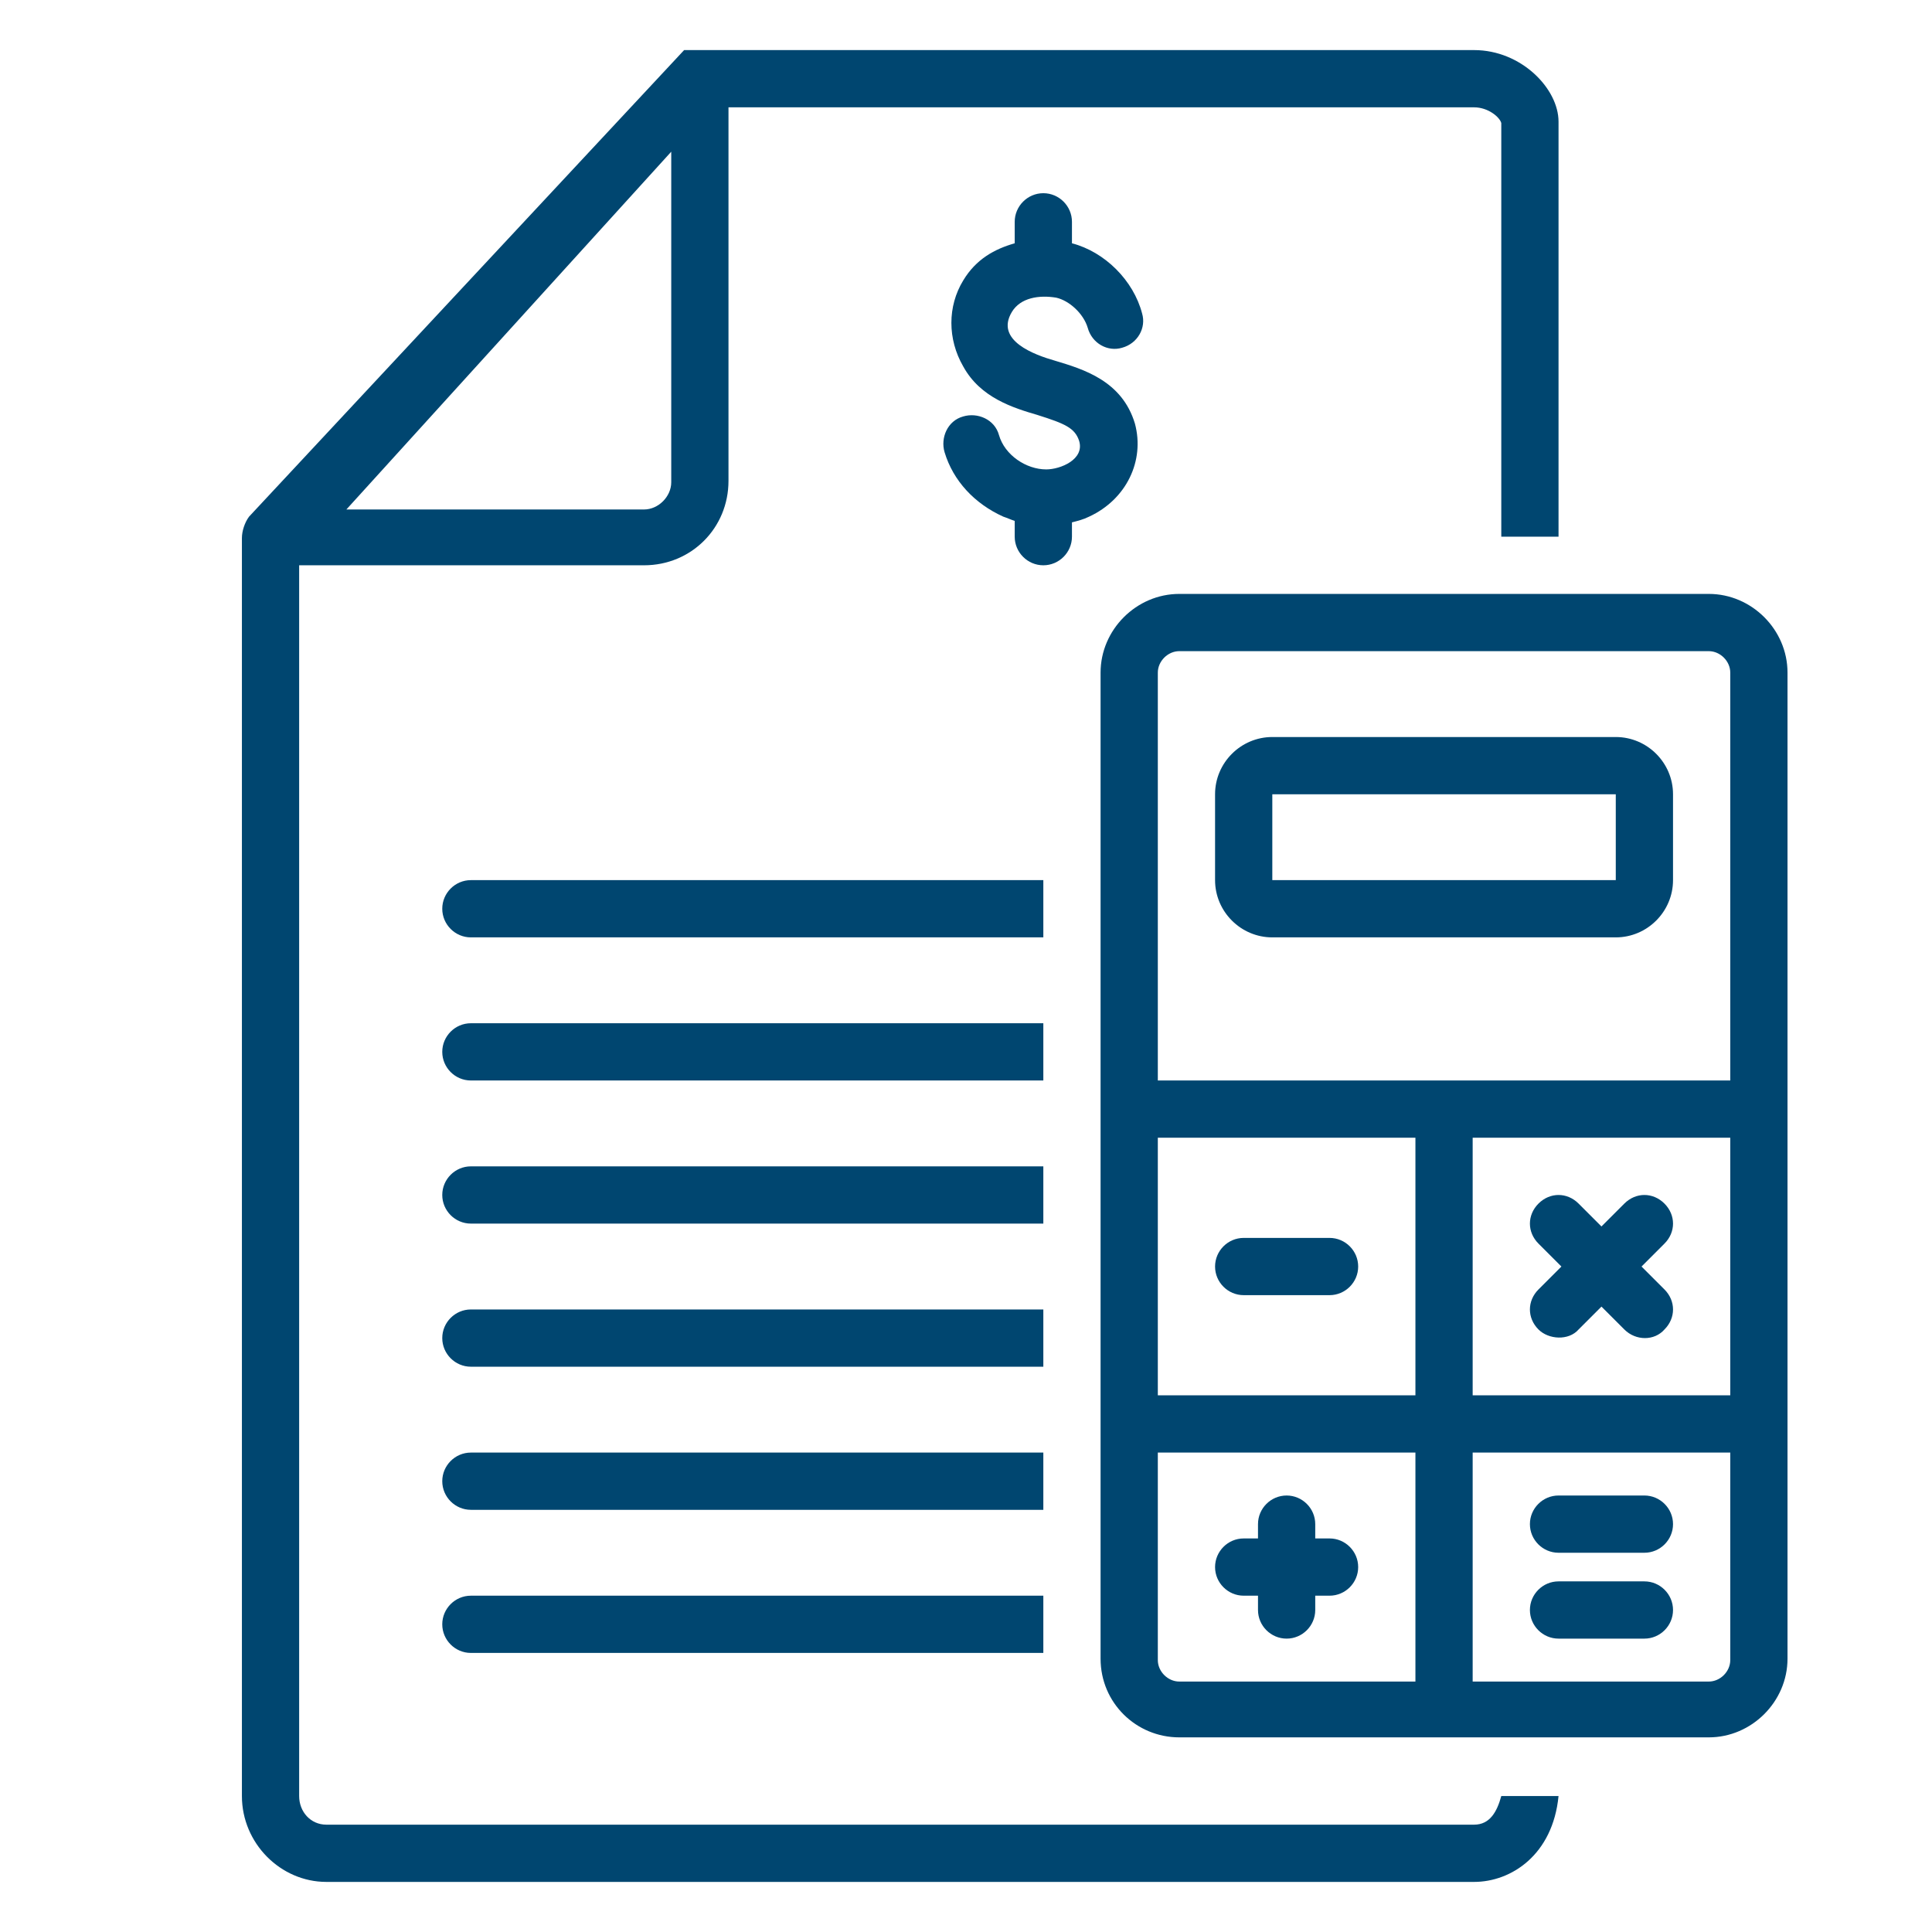 <svg xmlns="http://www.w3.org/2000/svg" xmlns:xlink="http://www.w3.org/1999/xlink" width="1080" zoomAndPan="magnify" viewBox="0 0 810 810" height="1080" preserveAspectRatio="xMidYMid meet" version="1.0"><defs><clipPath id="id1"><path d="M 101.422 21 L 654 21 L 654 789 L 101.422 789 Z M 101.422 21 " clip-rule="nonzero"/></clipPath><clipPath id="id2"><path d="M 461 249 L 749.422 249 L 749.422 729 L 461 729 Z M 461 249 " clip-rule="nonzero"/></clipPath></defs><rect x="-81" width="972" fill="#ffffff" y="-81" height="972" fill-opacity="1"/><rect x="-81" width="972" fill="#ffffff" y="-81" height="972" fill-opacity="1"/><rect x="-81" width="972" fill="#ffffff" y="-81" height="972" fill-opacity="1"/><path fill="#004670" d="M 442.824 124.801 C 448.223 126 454.223 131.398 456.023 137.398 C 457.824 144 464.422 147.602 470.422 145.801 C 477.023 144 480.625 137.398 478.824 131.398 C 475.223 117.602 463.223 105.602 449.422 102 L 449.422 93 C 449.422 86.398 444.023 81 437.422 81 C 430.824 81 425.422 86.398 425.422 93 L 425.422 102 C 417.023 104.398 409.223 108.602 403.824 117.602 C 397.223 128.398 397.223 142.199 403.824 153.602 C 411.023 166.801 424.824 171 435.023 174 C 446.422 177.602 450.625 179.398 452.422 184.801 C 454.824 192.602 444.625 196.801 438.625 196.801 C 430.223 196.801 421.223 190.801 418.824 182.398 C 417.023 175.801 409.824 172.801 403.824 174.602 C 397.223 176.398 394.223 183.602 396.023 189.602 C 399.625 201.602 408.625 211.199 420.625 216.602 C 422.422 217.199 423.625 217.801 425.422 218.398 L 425.422 225 C 425.422 231.602 430.824 237 437.422 237 C 444.023 237 449.422 231.602 449.422 225 L 449.422 219 C 451.824 218.398 454.223 217.801 456.625 216.602 C 472.223 209.398 480.023 193.199 475.824 177.602 C 470.422 159.602 454.223 154.801 442.223 151.199 C 433.824 148.801 417.023 142.801 424.223 130.801 C 427.824 124.801 435.625 123.602 442.824 124.801 Z M 442.824 124.801 " fill-opacity="1" fill-rule="nonzero"/><path fill="#004670" d="M 437.422 369 L 197.422 369 C 190.824 369 185.422 374.398 185.422 381 C 185.422 387.602 190.824 393 197.422 393 L 437.422 393 Z M 437.422 369 " fill-opacity="1" fill-rule="nonzero"/><path fill="#004670" d="M 437.422 429 L 197.422 429 C 190.824 429 185.422 434.398 185.422 441 C 185.422 447.602 190.824 453 197.422 453 L 437.422 453 Z M 437.422 429 " fill-opacity="1" fill-rule="nonzero"/><path fill="#004670" d="M 437.422 489 L 197.422 489 C 190.824 489 185.422 494.398 185.422 501 C 185.422 507.602 190.824 513 197.422 513 L 437.422 513 Z M 437.422 489 " fill-opacity="1" fill-rule="nonzero"/><path fill="#004670" d="M 437.422 549 L 197.422 549 C 190.824 549 185.422 554.398 185.422 561 C 185.422 567.602 190.824 573 197.422 573 L 437.422 573 Z M 437.422 549 " fill-opacity="1" fill-rule="nonzero"/><path fill="#004670" d="M 437.422 609 L 197.422 609 C 190.824 609 185.422 614.398 185.422 621 C 185.422 627.602 190.824 633 197.422 633 L 437.422 633 Z M 437.422 609 " fill-opacity="1" fill-rule="nonzero"/><path fill="#004670" d="M 185.422 681 C 185.422 687.602 190.824 693 197.422 693 L 437.422 693 L 437.422 669 L 197.422 669 C 190.824 669 185.422 674.398 185.422 681 Z M 185.422 681 " fill-opacity="1" fill-rule="nonzero"/><g clip-path="url(#id1)"><path fill="#004670" d="M 618.023 765 L 136.824 765 C 130.223 765 125.422 759.602 125.422 753 L 125.422 237 L 270.023 237 C 289.824 237 305.422 221.398 305.422 201.602 L 305.422 45 L 618.023 45 C 624.023 45 628.824 49.199 629.422 51.602 L 629.422 225 L 653.422 225 L 653.422 51 C 653.422 37.199 637.824 21 618.023 21 L 286.824 21 L 104.422 216.602 C 102.625 219 101.422 222.602 101.422 225.602 L 101.422 753 C 101.422 772.801 117.625 789 136.824 789 L 618.023 789 C 633.625 789 651.023 777.602 653.422 753 L 629.422 753 C 627.625 759.602 624.625 765 618.023 765 Z M 281.422 63.602 L 281.422 202.199 C 281.422 208.199 276.023 213.602 270.023 213.602 L 145.223 213.602 Z M 281.422 63.602 " fill-opacity="1" fill-rule="nonzero"/></g><g clip-path="url(#id2)"><path fill="#004670" d="M 716.422 249 L 494.422 249 C 476.422 249 461.422 264 461.422 282 L 461.422 695.398 C 461.422 714 476.422 728.398 494.422 728.398 L 716.422 728.398 C 734.422 728.398 749.422 713.398 749.422 695.398 L 749.422 282 C 749.422 264 734.422 249 716.422 249 Z M 593.422 705 L 494.422 705 C 489.625 705 485.422 700.801 485.422 696 L 485.422 609 L 593.422 609 Z M 593.422 585 L 485.422 585 L 485.422 477 L 593.422 477 Z M 725.422 696 C 725.422 700.801 721.223 705 716.422 705 L 617.422 705 L 617.422 609 L 725.422 609 Z M 725.422 585 L 617.422 585 L 617.422 477 L 725.422 477 Z M 725.422 453 L 485.422 453 L 485.422 282 C 485.422 277.199 489.625 273 494.422 273 L 716.422 273 C 721.223 273 725.422 277.199 725.422 282 Z M 725.422 453 " fill-opacity="1" fill-rule="nonzero"/></g><path fill="#004670" d="M 677.422 309 L 533.422 309 C 520.223 309 509.422 319.801 509.422 333 L 509.422 369 C 509.422 382.199 520.223 393 533.422 393 L 677.422 393 C 690.625 393 701.422 382.199 701.422 369 L 701.422 333 C 701.422 319.801 690.625 309 677.422 309 Z M 677.422 369 L 533.422 369 L 533.422 333 L 677.422 333 Z M 677.422 369 " fill-opacity="1" fill-rule="nonzero"/><path fill="#004670" d="M 521.422 543 L 557.422 543 C 564.023 543 569.422 537.602 569.422 531 C 569.422 524.398 564.023 519 557.422 519 L 521.422 519 C 514.824 519 509.422 524.398 509.422 531 C 509.422 537.602 514.824 543 521.422 543 Z M 521.422 543 " fill-opacity="1" fill-rule="nonzero"/><path fill="#004670" d="M 521.422 669 L 527.422 669 L 527.422 675 C 527.422 681.602 532.824 687 539.422 687 C 546.023 687 551.422 681.602 551.422 675 L 551.422 669 L 557.422 669 C 564.023 669 569.422 663.602 569.422 657 C 569.422 650.398 564.023 645 557.422 645 L 551.422 645 L 551.422 639 C 551.422 632.398 546.023 627 539.422 627 C 532.824 627 527.422 632.398 527.422 639 L 527.422 645 L 521.422 645 C 514.824 645 509.422 650.398 509.422 657 C 509.422 663.602 514.824 669 521.422 669 Z M 521.422 669 " fill-opacity="1" fill-rule="nonzero"/><path fill="#004670" d="M 653.422 651 L 689.422 651 C 696.023 651 701.422 645.602 701.422 639 C 701.422 632.398 696.023 627 689.422 627 L 653.422 627 C 646.824 627 641.422 632.398 641.422 639 C 641.422 645.602 646.824 651 653.422 651 Z M 653.422 651 " fill-opacity="1" fill-rule="nonzero"/><path fill="#004670" d="M 653.422 687 L 689.422 687 C 696.023 687 701.422 681.602 701.422 675 C 701.422 668.398 696.023 663 689.422 663 L 653.422 663 C 646.824 663 641.422 668.398 641.422 675 C 641.422 681.602 646.824 687 653.422 687 Z M 653.422 687 " fill-opacity="1" fill-rule="nonzero"/><path fill="#004670" d="M 645.023 557.398 C 649.223 561.602 657.625 562.199 661.824 557.398 L 671.422 547.801 C 671.422 547.801 681.023 557.398 681.023 557.398 C 685.824 562.199 693.625 562.199 697.824 557.398 C 702.625 552.602 702.625 545.398 697.824 540.602 L 688.223 531 L 697.824 521.398 C 702.625 516.602 702.625 509.398 697.824 504.602 C 693.023 499.801 685.824 499.801 681.023 504.602 L 671.422 514.199 L 661.824 504.602 C 657.023 499.801 649.824 499.801 645.023 504.602 C 640.223 509.398 640.223 516.602 645.023 521.398 L 654.625 531 L 645.023 540.602 C 640.223 545.398 640.223 552.602 645.023 557.398 Z M 645.023 557.398 " fill-opacity="1" fill-rule="nonzero"/></svg>